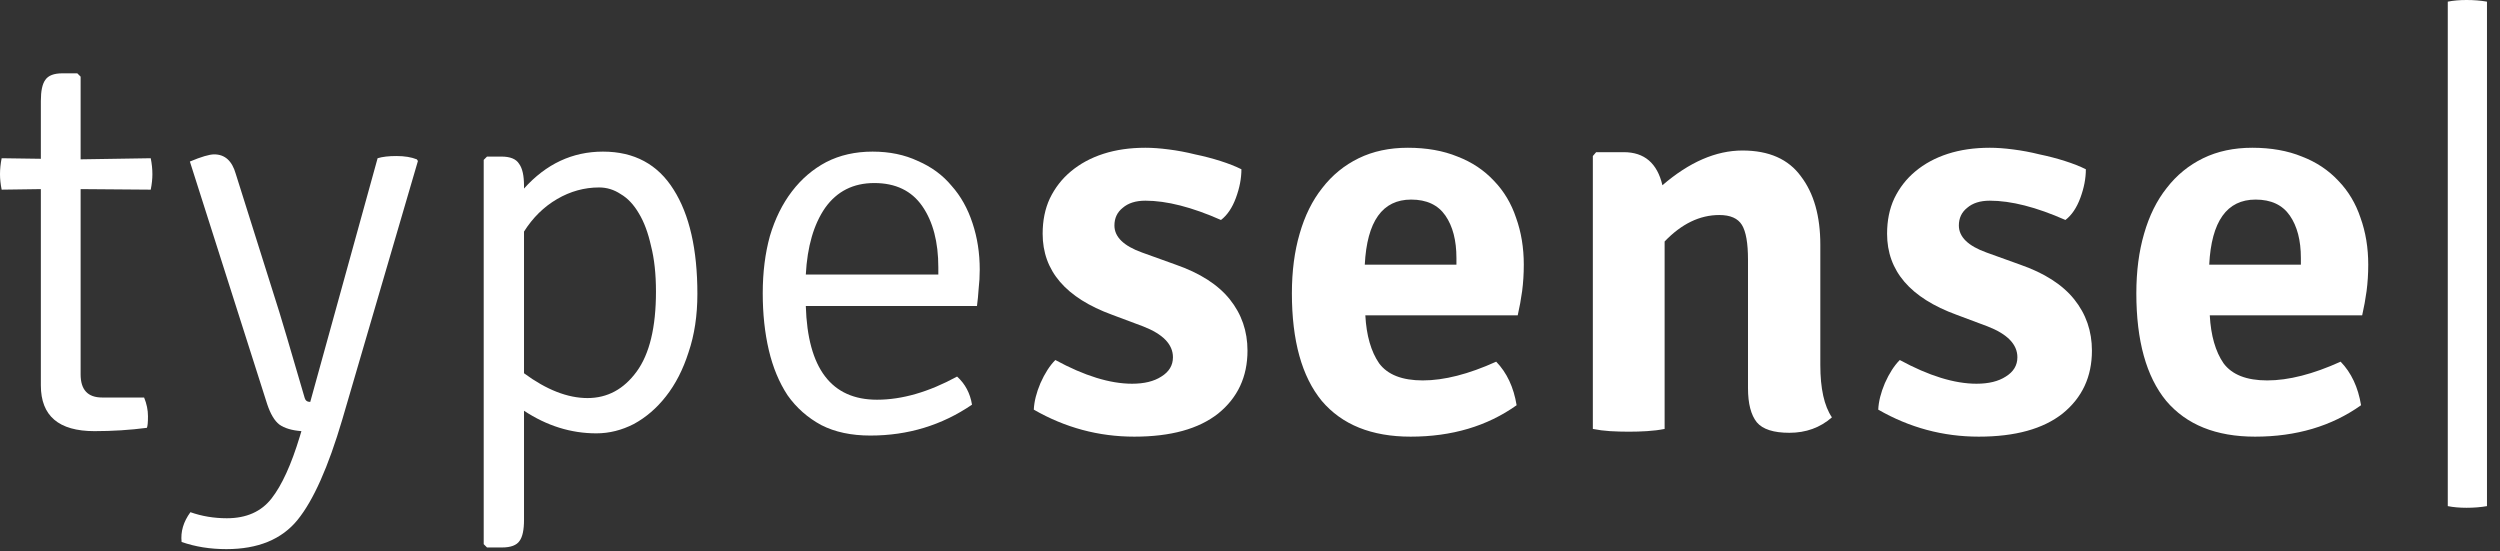 <svg width="263" height="58" viewBox="0 0 263 58" fill="none" xmlns="http://www.w3.org/2000/svg">
<rect x="0" y="0" width="263" height="58" fill="#333333" stroke="none"/>
<path d="M15.857 16.646C15.974 17.226 16.032 17.787 16.032 18.328C16.032 18.831 15.974 19.372 15.857 19.952L8.481 19.894V39.382C8.481 41.006 9.236 41.818 10.746 41.818H15.16C15.431 42.475 15.567 43.133 15.567 43.79C15.567 44.447 15.528 44.853 15.451 45.008C13.669 45.24 11.83 45.356 9.933 45.356C6.176 45.356 4.298 43.751 4.298 40.542V19.894L0.174 19.952C0.058 19.372 0 18.831 0 18.328C0 17.787 0.058 17.226 0.174 16.646L4.298 16.704V10.614C4.298 9.57 4.453 8.835 4.763 8.41C5.073 7.946 5.673 7.714 6.564 7.714H8.132L8.481 8.062V16.762L15.857 16.646Z" fill="white"/>
<path d="M43.965 16.936L36.007 44.138C34.535 49.126 32.967 52.645 31.302 54.694C29.637 56.743 27.139 57.768 23.809 57.768C22.105 57.768 20.537 57.517 19.104 57.014C18.988 55.931 19.297 54.887 20.033 53.882C21.234 54.307 22.512 54.52 23.867 54.52C25.919 54.52 27.488 53.824 28.572 52.432C29.656 51.04 30.644 48.875 31.534 45.936L31.709 45.356C30.702 45.279 29.927 45.047 29.385 44.66C28.882 44.273 28.456 43.558 28.107 42.514L19.975 16.994C21.176 16.491 22.028 16.24 22.531 16.24C23.654 16.24 24.409 16.917 24.796 18.27L29.385 32.828C29.54 33.292 30.431 36.308 32.057 41.876C32.135 42.147 32.328 42.282 32.638 42.282L39.724 16.646C40.228 16.491 40.886 16.414 41.699 16.414C42.551 16.414 43.268 16.53 43.849 16.762L43.965 16.936Z" fill="white"/>
<path d="M55.126 43.21V54.694C55.126 55.738 54.971 56.473 54.661 56.898C54.351 57.362 53.732 57.594 52.802 57.594H51.234L50.886 57.246V16.82L51.234 16.472H52.744C53.674 16.472 54.293 16.723 54.603 17.226C54.952 17.69 55.126 18.463 55.126 19.546V19.836C57.449 17.245 60.218 15.95 63.432 15.95C66.724 15.95 69.202 17.284 70.867 19.952C72.532 22.581 73.365 26.235 73.365 30.914C73.365 33.195 73.055 35.245 72.435 37.062C71.855 38.879 71.061 40.426 70.054 41.702C69.086 42.939 67.963 43.906 66.685 44.602C65.407 45.259 64.09 45.588 62.735 45.588C60.063 45.588 57.527 44.795 55.126 43.21ZM55.126 24.36V39.266C57.488 41.006 59.715 41.876 61.806 41.876C63.897 41.876 65.62 40.948 66.975 39.092C68.331 37.236 69.008 34.433 69.008 30.682C69.008 28.826 68.834 27.221 68.486 25.868C68.176 24.476 67.75 23.335 67.208 22.446C66.665 21.518 66.027 20.841 65.291 20.416C64.594 19.952 63.839 19.72 63.026 19.72C61.477 19.72 60.005 20.126 58.611 20.938C57.217 21.75 56.055 22.891 55.126 24.36Z" fill="white"/>
<path d="M102.778 32.19H84.771C84.965 38.763 87.462 42.05 92.264 42.05C94.897 42.05 97.705 41.238 100.686 39.614C101.538 40.387 102.061 41.373 102.255 42.572C99.079 44.737 95.517 45.82 91.567 45.82C89.553 45.82 87.83 45.453 86.397 44.718C84.965 43.945 83.783 42.901 82.854 41.586C81.963 40.233 81.305 38.647 80.879 36.83C80.453 35.013 80.24 33.021 80.24 30.856C80.24 28.652 80.492 26.641 80.995 24.824C81.537 23.007 82.312 21.441 83.319 20.126C84.326 18.811 85.526 17.787 86.92 17.052C88.353 16.317 89.979 15.95 91.799 15.95C93.581 15.95 95.168 16.279 96.562 16.936C97.995 17.555 99.176 18.425 100.106 19.546C101.074 20.629 101.809 21.943 102.313 23.49C102.816 24.998 103.068 26.622 103.068 28.362C103.068 29.058 103.029 29.735 102.952 30.392C102.913 31.011 102.855 31.61 102.778 32.19ZM84.771 28.884H98.712V28.13C98.712 25.462 98.15 23.316 97.027 21.692C95.904 20.068 94.22 19.256 91.974 19.256C89.766 19.256 88.043 20.126 86.804 21.866C85.603 23.606 84.926 25.945 84.771 28.884Z" fill="white"/>
<path d="M108.756 43.094C108.795 42.243 109.027 41.315 109.453 40.31C109.918 39.266 110.441 38.454 111.022 37.874C114.081 39.537 116.772 40.368 119.096 40.368C120.373 40.368 121.4 40.117 122.174 39.614C122.987 39.111 123.394 38.435 123.394 37.584C123.394 36.231 122.348 35.148 120.257 34.336L117.005 33.118C112.125 31.339 109.686 28.497 109.686 24.592C109.686 23.2 109.937 21.963 110.441 20.88C110.983 19.759 111.719 18.811 112.648 18.038C113.616 17.226 114.759 16.607 116.075 16.182C117.392 15.757 118.863 15.544 120.49 15.544C121.225 15.544 122.039 15.602 122.929 15.718C123.859 15.834 124.788 16.008 125.717 16.24C126.647 16.433 127.537 16.665 128.389 16.936C129.241 17.207 129.977 17.497 130.597 17.806C130.597 18.773 130.403 19.778 130.016 20.822C129.629 21.866 129.106 22.639 128.447 23.142C125.388 21.789 122.736 21.112 120.49 21.112C119.483 21.112 118.689 21.363 118.108 21.866C117.527 22.33 117.237 22.949 117.237 23.722C117.237 24.921 118.205 25.868 120.141 26.564L123.684 27.84C126.24 28.729 128.138 29.947 129.377 31.494C130.616 33.041 131.236 34.839 131.236 36.888C131.236 39.633 130.209 41.837 128.157 43.5C126.105 45.124 123.162 45.936 119.328 45.936C115.572 45.936 112.048 44.989 108.756 43.094Z" fill="white"/>
<path d="M159.664 33.176H143.633C143.749 35.303 144.233 36.985 145.085 38.222C145.976 39.421 147.505 40.02 149.674 40.02C151.92 40.02 154.495 39.363 157.399 38.048C158.522 39.208 159.239 40.735 159.548 42.63C156.45 44.834 152.733 45.936 148.396 45.936C144.291 45.936 141.174 44.679 139.044 42.166C136.953 39.614 135.907 35.844 135.907 30.856C135.907 28.536 136.178 26.448 136.721 24.592C137.263 22.697 138.057 21.093 139.102 19.778C140.148 18.425 141.426 17.381 142.936 16.646C144.446 15.911 146.169 15.544 148.105 15.544C150.08 15.544 151.823 15.853 153.333 16.472C154.843 17.052 156.121 17.903 157.167 19.024C158.212 20.107 158.987 21.402 159.49 22.91C160.032 24.418 160.303 26.061 160.303 27.84C160.303 28.807 160.245 29.735 160.129 30.624C160.013 31.475 159.858 32.325 159.664 33.176ZM148.454 20.996C145.433 20.996 143.807 23.277 143.575 27.84H153.217V27.144C153.217 25.288 152.83 23.799 152.055 22.678C151.281 21.557 150.08 20.996 148.454 20.996Z" fill="white"/>
<path d="M191.498 25.752V38.396C191.498 40.871 191.905 42.707 192.718 43.906C191.479 44.989 189.988 45.53 188.245 45.53C186.58 45.53 185.438 45.163 184.818 44.428C184.199 43.655 183.889 42.456 183.889 40.832V27.318C183.889 25.578 183.676 24.36 183.25 23.664C182.824 22.968 182.03 22.62 180.869 22.62C178.816 22.62 176.899 23.548 175.118 25.404V45.124C174.537 45.24 173.918 45.317 173.259 45.356C172.64 45.395 172.001 45.414 171.342 45.414C170.684 45.414 170.026 45.395 169.368 45.356C168.748 45.317 168.148 45.24 167.567 45.124V16.414L167.915 16.008H170.82C172.988 16.008 174.344 17.168 174.886 19.488C177.713 17.052 180.52 15.834 183.308 15.834C186.096 15.834 188.149 16.743 189.465 18.56C190.821 20.339 191.498 22.736 191.498 25.752Z" fill="white"/>
<path d="M197.591 43.094C197.63 42.243 197.862 41.315 198.288 40.31C198.753 39.266 199.276 38.454 199.857 37.874C202.916 39.537 205.607 40.368 207.931 40.368C209.209 40.368 210.235 40.117 211.009 39.614C211.822 39.111 212.229 38.435 212.229 37.584C212.229 36.231 211.184 35.148 209.092 34.336L205.84 33.118C200.96 31.339 198.521 28.497 198.521 24.592C198.521 23.2 198.772 21.963 199.276 20.88C199.818 19.759 200.554 18.811 201.483 18.038C202.451 17.226 203.594 16.607 204.91 16.182C206.227 15.757 207.698 15.544 209.325 15.544C210.061 15.544 210.874 15.602 211.764 15.718C212.694 15.834 213.623 16.008 214.552 16.24C215.482 16.433 216.373 16.665 217.224 16.936C218.076 17.207 218.812 17.497 219.432 17.806C219.432 18.773 219.238 19.778 218.851 20.822C218.464 21.866 217.941 22.639 217.283 23.142C214.223 21.789 211.571 21.112 209.325 21.112C208.318 21.112 207.524 21.363 206.943 21.866C206.362 22.33 206.072 22.949 206.072 23.722C206.072 24.921 207.04 25.868 208.976 26.564L212.519 27.84C215.075 28.729 216.973 29.947 218.212 31.494C219.451 33.041 220.071 34.839 220.071 36.888C220.071 39.633 219.044 41.837 216.992 43.5C214.94 45.124 211.997 45.936 208.163 45.936C204.407 45.936 200.883 44.989 197.591 43.094Z" fill="white"/>
<path d="M248.5 33.176H232.468C232.584 35.303 233.068 36.985 233.92 38.222C234.811 39.421 236.34 40.02 238.509 40.02C240.755 40.02 243.33 39.363 246.234 38.048C247.357 39.208 248.074 40.735 248.383 42.63C245.286 44.834 241.568 45.936 237.231 45.936C233.126 45.936 230.009 44.679 227.879 42.166C225.788 39.614 224.743 35.844 224.743 30.856C224.743 28.536 225.014 26.448 225.556 24.592C226.098 22.697 226.892 21.093 227.937 19.778C228.983 18.425 230.261 17.381 231.771 16.646C233.281 15.911 235.004 15.544 236.941 15.544C238.915 15.544 240.658 15.853 242.168 16.472C243.679 17.052 244.956 17.903 246.002 19.024C247.047 20.107 247.822 21.402 248.325 22.91C248.868 24.418 249.139 26.061 249.139 27.84C249.139 28.807 249.08 29.735 248.964 30.624C248.848 31.475 248.693 32.325 248.5 33.176ZM237.289 20.996C234.269 20.996 232.642 23.277 232.41 27.84H242.052V27.144C242.052 25.288 241.665 23.799 240.89 22.678C240.116 21.557 238.915 20.996 237.289 20.996Z" fill="white"/>
<path d="M257.506 53.244V0.174C258.086 0.058 258.745 0 259.481 0C260.255 0 260.971 0.058 261.63 0.174V53.244C260.971 53.36 260.255 53.418 259.481 53.418C258.745 53.418 258.086 53.36 257.506 53.244Z" fill="white"/>
</svg>
